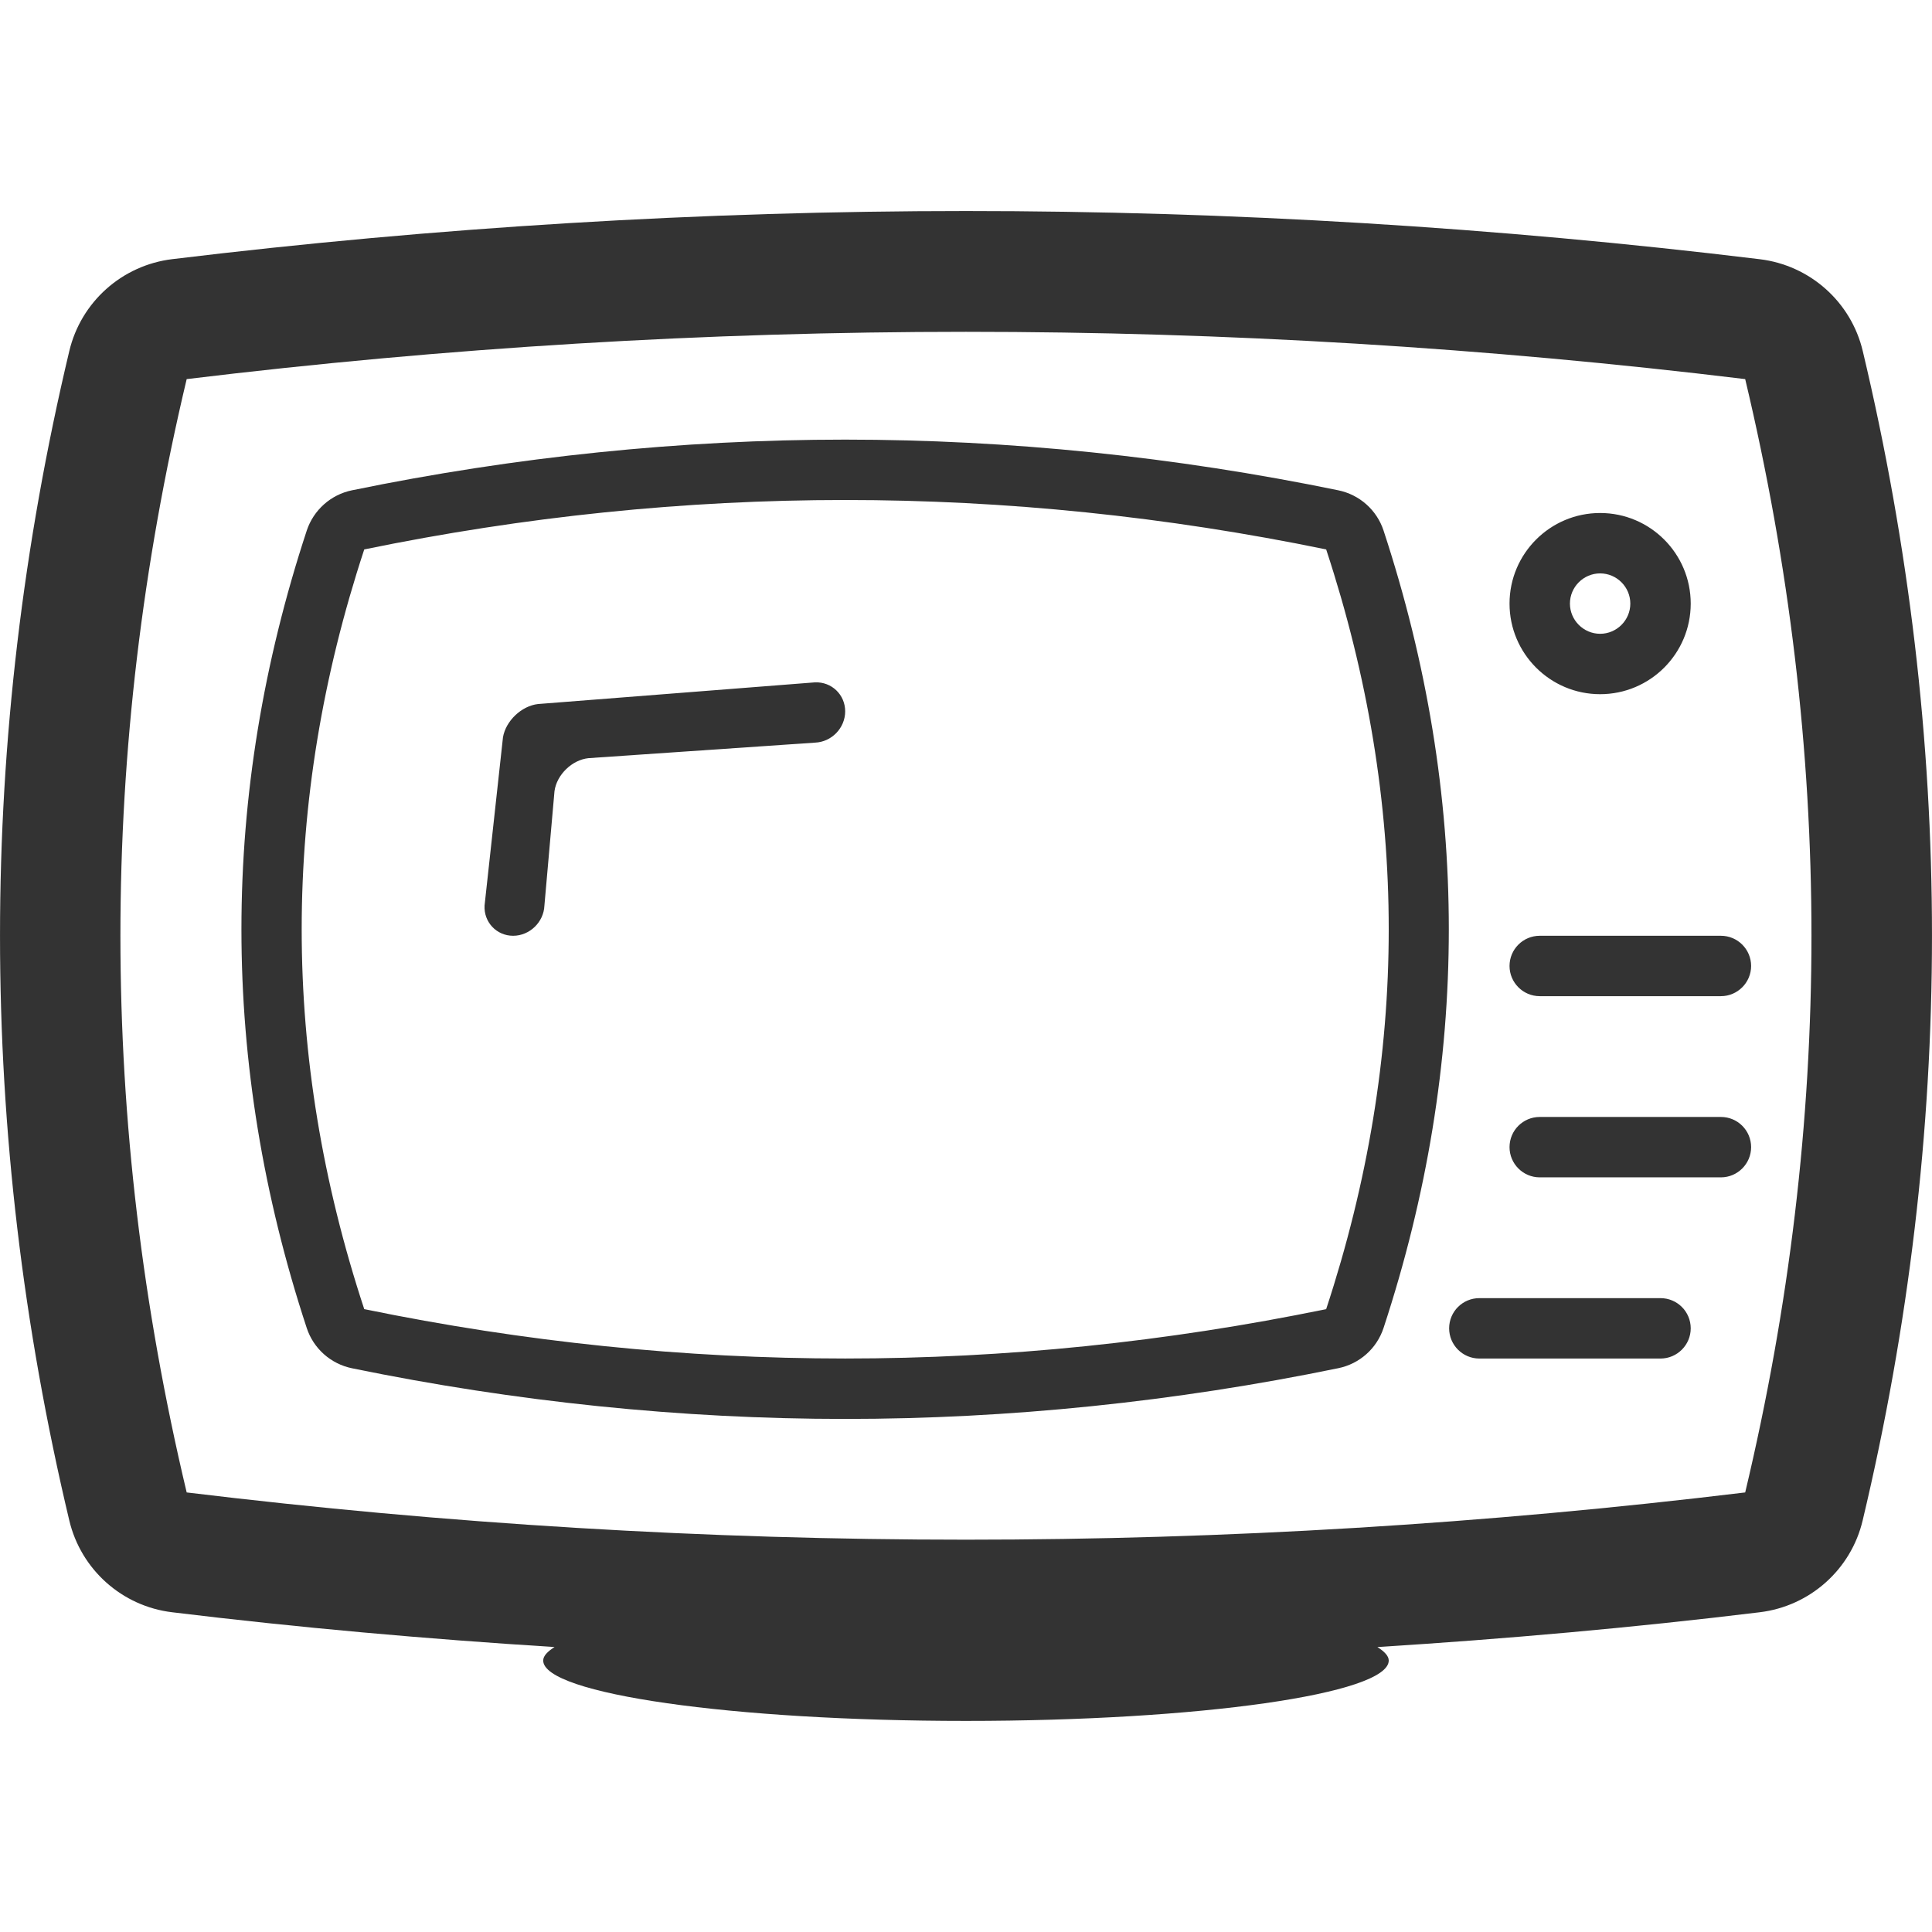 <?xml version="1.0" encoding="iso-8859-1"?>
<!-- Generator: Adobe Illustrator 18.1.1, SVG Export Plug-In . SVG Version: 6.00 Build 0)  -->
<svg version="1.1" id="Capa_1" xmlns="http://www.w3.org/2000/svg" xmlns:xlink="http://www.w3.org/1999/xlink" x="0px" y="0px"
	 viewBox="0 0 31.989 31.989" style="enable-background:new 0 0 31.989 31.989;" xml:space="preserve">
<g>
	<g>
		<path style="fill:#333333;" d="M30.843,5.814C30.651,5,29.968,4.392,29.138,4.292c-4.36-0.53-8.782-0.798-13.144-0.798
			c-4.361,0-8.783,0.268-13.143,0.797C2.021,4.392,1.34,4.999,1.147,5.814c-1.529,6.423-1.529,12.936,0,19.36
			c0.193,0.814,0.874,1.422,1.704,1.521c2.101,0.256,4.216,0.443,6.331,0.576c-0.114,0.072-0.188,0.146-0.188,0.223
			c0,0.553,3.134,1,7,1s7-0.447,7-1c0-0.076-0.073-0.15-0.188-0.223c2.115-0.133,4.229-0.32,6.33-0.576
			c0.83-0.1,1.513-0.707,1.705-1.521C32.371,18.75,32.371,12.237,30.843,5.814z M28.896,24.711c-8.602,1.043-17.204,1.043-25.805,0
			c-1.463-6.145-1.463-12.29,0-18.434c8.602-1.044,17.204-1.044,25.805,0C30.359,12.421,30.359,18.566,28.896,24.711z
			 M13.994,11.778c0,0.276-0.225,0.508-0.5,0.518l-3.749,0.257c-0.273,0.028-0.527,0.274-0.564,0.546l-0.167,1.895
			c-0.011,0.275-0.245,0.5-0.518,0.5c-0.274,0-0.487-0.225-0.473-0.5l0.305-2.786c0.046-0.272,0.307-0.52,0.58-0.551l4.586-0.359
			C13.77,11.287,13.994,11.502,13.994,11.778z M26.494,11.494c0.828,0,1.5-0.672,1.5-1.5s-0.672-1.5-1.5-1.5
			c-0.827,0-1.5,0.672-1.5,1.5S25.667,11.494,26.494,11.494z M26.494,9.494c0.275,0,0.5,0.225,0.5,0.5s-0.225,0.5-0.5,0.5
			c-0.274,0-0.5-0.225-0.5-0.5S26.219,9.494,26.494,9.494z M28.994,18.994c0,0.275-0.225,0.5-0.5,0.5h-3c-0.276,0-0.5-0.225-0.5-0.5
			c0-0.277,0.224-0.5,0.5-0.5h3C28.77,18.494,28.994,18.717,28.994,18.994z M28.994,15.994c0,0.275-0.225,0.5-0.5,0.5h-3
			c-0.276,0-0.5-0.225-0.5-0.5c0-0.276,0.224-0.5,0.5-0.5h3C28.77,15.494,28.994,15.718,28.994,15.994z M27.994,21.994
			c0,0.275-0.225,0.5-0.5,0.5h-3c-0.276,0-0.5-0.225-0.5-0.5c0-0.277,0.224-0.5,0.5-0.5h3C27.77,21.494,27.994,21.717,27.994,21.994
			z M22.158,8.118c-2.707-0.557-5.455-0.839-8.165-0.839S8.536,7.561,5.828,8.118C5.478,8.19,5.192,8.444,5.079,8.785
			c-1.442,4.381-1.442,8.823,0,13.204c0.112,0.34,0.398,0.594,0.749,0.666c2.708,0.556,5.455,0.839,8.165,0.839
			c2.709,0,5.458-0.283,8.165-0.84c0.353-0.072,0.638-0.326,0.75-0.666c1.441-4.381,1.441-8.823,0-13.204
			C22.796,8.444,22.51,8.19,22.158,8.118z M21.958,21.676c-5.309,1.09-10.619,1.09-15.927,0c-1.381-4.191-1.381-8.385,0-12.579
			c5.309-1.091,10.619-1.091,15.927,0C23.339,13.29,23.339,17.482,21.958,21.676z"/>
	</g>
</g>
<g>
</g>
<g>
</g>
<g>
</g>
<g>
</g>
<g>
</g>
<g>
</g>
<g>
</g>
<g>
</g>
<g>
</g>
<g>
</g>
<g>
</g>
<g>
</g>
<g>
</g>
<g>
</g>
<g>
</g>
</svg>

